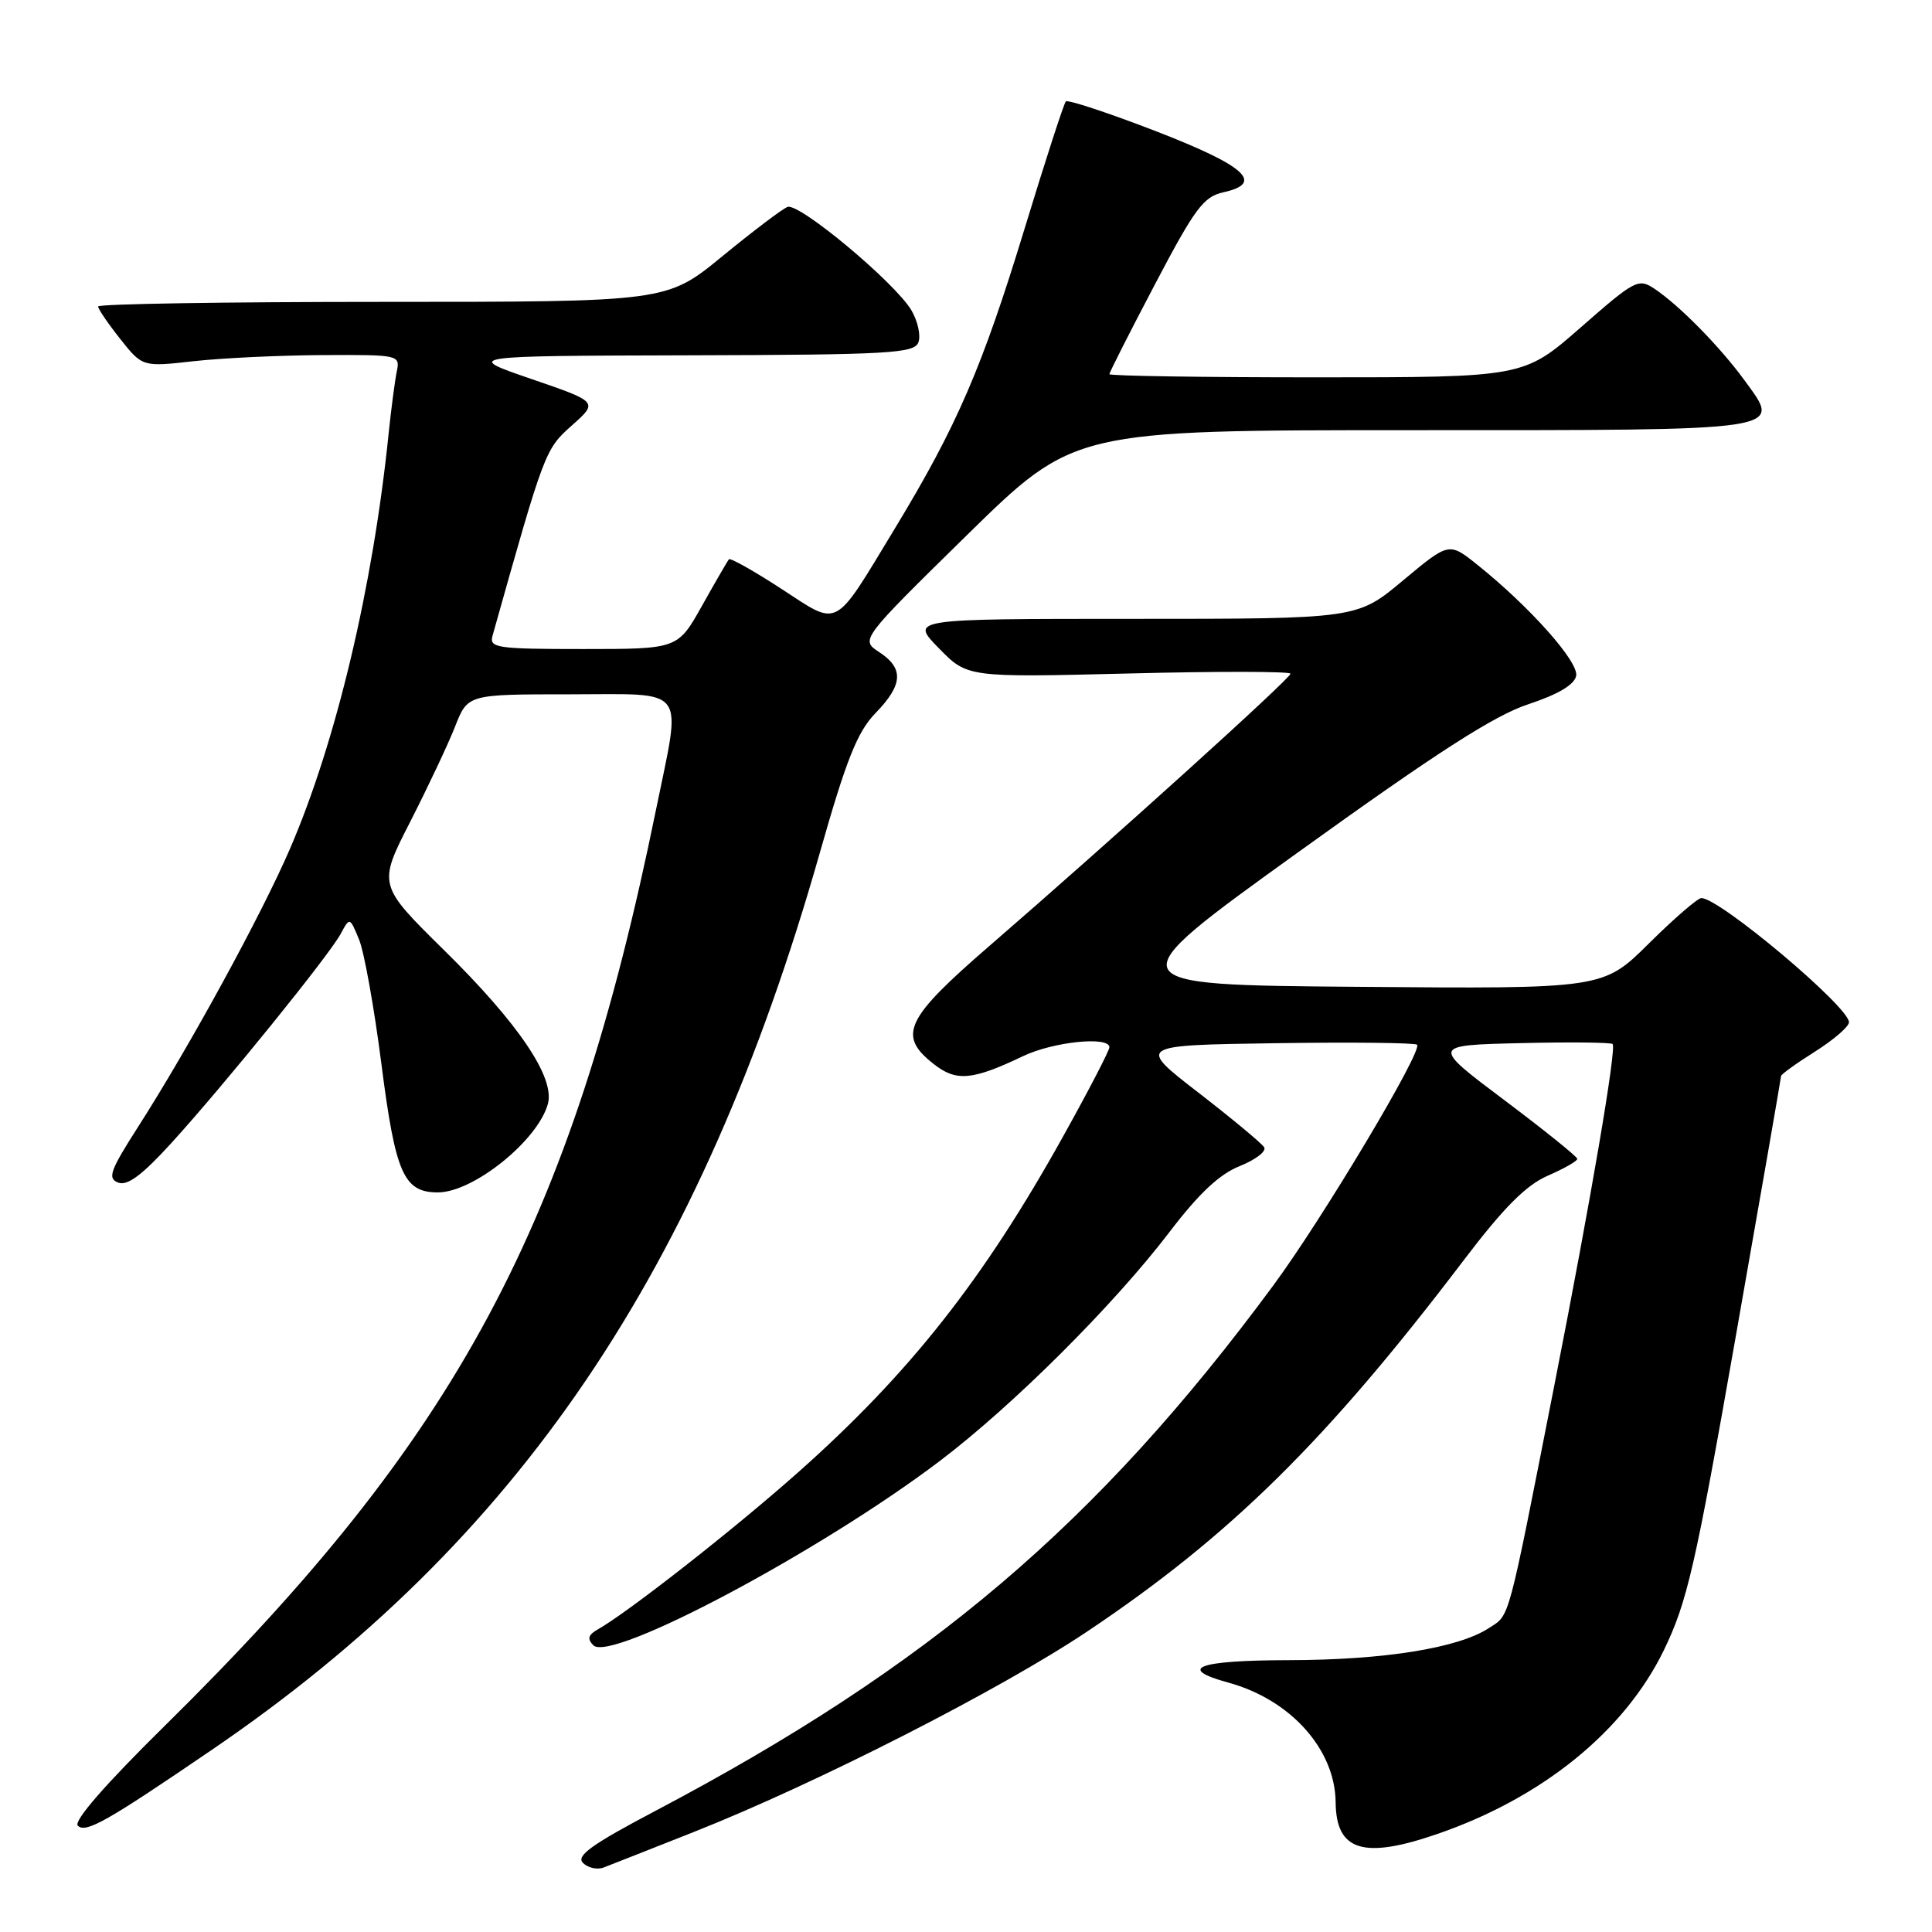 <?xml version="1.0" encoding="UTF-8" standalone="no"?>
<!DOCTYPE svg PUBLIC "-//W3C//DTD SVG 1.1//EN" "http://www.w3.org/Graphics/SVG/1.1/DTD/svg11.dtd" >
<svg xmlns="http://www.w3.org/2000/svg" xmlns:xlink="http://www.w3.org/1999/xlink" version="1.1" viewBox="0 0 256 256">
 <g >
 <path fill="currentColor"
d=" M 92.00 242.72 C 108.21 236.30 132.63 223.85 144.11 216.15 C 163.05 203.47 175.78 190.91 193.94 167.00 C 199.25 160.01 202.20 157.05 205.08 155.79 C 207.24 154.85 209.00 153.85 209.00 153.56 C 209.00 153.27 204.65 149.77 199.33 145.77 C 189.65 138.50 189.65 138.50 201.46 138.22 C 207.95 138.06 213.45 138.12 213.68 138.34 C 214.22 138.89 210.82 158.85 205.97 183.50 C 199.67 215.51 200.11 213.88 197.30 215.72 C 193.24 218.38 183.42 219.96 170.75 219.98 C 158.71 220.00 155.85 221.06 162.75 222.95 C 171.01 225.21 176.91 231.79 176.98 238.82 C 177.04 245.26 180.64 246.39 190.43 243.02 C 204.34 238.24 215.23 229.41 220.45 218.70 C 223.56 212.29 224.61 207.72 229.97 177.24 C 233.29 158.40 236.00 142.80 236.00 142.58 C 236.00 142.36 238.02 140.90 240.50 139.34 C 242.97 137.78 245.00 136.03 245.00 135.45 C 245.00 133.41 227.87 119.00 225.44 119.00 C 224.95 119.00 221.82 121.71 218.49 125.01 C 212.42 131.03 212.42 131.03 180.00 130.76 C 147.59 130.50 147.59 130.50 172.05 112.90 C 190.37 99.71 198.00 94.80 202.50 93.32 C 206.46 92.01 208.62 90.73 208.85 89.55 C 209.20 87.70 202.73 80.42 195.75 74.83 C 192.00 71.83 192.00 71.83 185.91 76.91 C 179.83 82.00 179.83 82.00 150.21 82.00 C 120.59 82.00 120.59 82.00 124.39 85.88 C 128.18 89.77 128.18 89.77 149.59 89.24 C 161.36 88.94 171.00 88.96 171.00 89.27 C 171.00 89.90 147.23 111.38 131.16 125.29 C 119.94 134.99 118.89 137.20 123.71 140.98 C 126.71 143.35 128.82 143.16 135.57 139.94 C 139.57 138.03 147.00 137.27 147.00 138.77 C 147.00 139.20 144.26 144.49 140.90 150.52 C 130.34 169.53 120.51 182.00 105.69 195.15 C 97.24 202.65 83.19 213.67 79.17 215.93 C 77.94 216.63 77.79 217.17 78.62 218.01 C 80.93 220.34 108.71 205.57 124.50 193.61 C 134.24 186.23 147.59 172.92 154.98 163.23 C 158.84 158.16 161.58 155.58 164.28 154.51 C 166.38 153.66 167.84 152.55 167.51 152.02 C 167.19 151.50 163.27 148.24 158.80 144.78 C 150.67 138.50 150.67 138.50 168.98 138.23 C 179.05 138.08 187.50 138.17 187.77 138.43 C 188.55 139.22 175.24 161.50 168.71 170.34 C 145.39 201.92 123.18 220.80 86.77 239.99 C 78.42 244.39 76.31 245.91 77.24 246.84 C 77.90 247.50 79.13 247.78 79.97 247.46 C 80.81 247.14 86.22 245.01 92.00 242.72 Z  M 28.06 231.87 C 68.64 204.22 92.83 168.53 108.61 113.07 C 112.15 100.61 113.60 96.98 116.01 94.49 C 119.66 90.73 119.79 88.56 116.50 86.41 C 114.00 84.77 114.00 84.77 128.15 70.88 C 142.31 57.00 142.31 57.00 187.03 57.00 C 237.34 57.00 236.10 57.18 231.16 50.40 C 227.91 45.95 222.56 40.50 219.25 38.28 C 217.10 36.84 216.66 37.07 209.45 43.39 C 201.89 50.00 201.89 50.00 174.45 50.00 C 159.35 50.00 147.00 49.81 147.00 49.58 C 147.00 49.35 149.72 43.98 153.05 37.65 C 158.32 27.62 159.48 26.05 162.10 25.48 C 167.60 24.27 165.05 21.98 153.10 17.36 C 146.83 14.94 141.49 13.18 141.23 13.44 C 140.97 13.70 138.52 21.25 135.79 30.21 C 130.15 48.70 126.80 56.46 118.59 70.00 C 110.36 83.58 111.30 83.08 103.53 78.02 C 99.91 75.66 96.78 73.90 96.59 74.11 C 96.40 74.33 94.80 77.09 93.03 80.25 C 89.81 86.00 89.81 86.00 77.29 86.00 C 65.84 86.00 64.81 85.85 65.26 84.25 C 72.16 59.70 72.22 59.54 75.77 56.38 C 79.28 53.26 79.28 53.26 70.39 50.21 C 61.50 47.16 61.50 47.16 91.28 47.08 C 117.81 47.01 121.13 46.82 121.69 45.37 C 122.03 44.48 121.62 42.57 120.77 41.12 C 118.60 37.45 105.88 26.83 104.35 27.42 C 103.65 27.69 99.77 30.63 95.72 33.95 C 88.35 40.00 88.35 40.00 50.67 40.00 C 29.95 40.00 13.00 40.27 13.00 40.61 C 13.00 40.94 14.32 42.88 15.93 44.91 C 18.87 48.62 18.87 48.62 25.68 47.86 C 29.43 47.44 37.12 47.08 42.77 47.05 C 52.90 47.00 53.03 47.03 52.57 49.25 C 52.32 50.49 51.83 54.20 51.49 57.50 C 49.41 77.81 44.53 98.33 38.41 112.50 C 34.62 121.26 25.13 138.64 18.32 149.28 C 14.58 155.12 14.21 156.14 15.66 156.70 C 16.88 157.17 18.85 155.70 22.74 151.42 C 29.74 143.73 43.61 126.59 45.15 123.73 C 46.34 121.51 46.35 121.51 47.58 124.50 C 48.26 126.15 49.59 133.57 50.54 141.00 C 52.40 155.51 53.49 158.00 58.02 158.00 C 62.72 158.00 71.26 151.13 72.60 146.27 C 73.55 142.78 68.73 135.64 58.88 125.94 C 50.07 117.26 50.07 117.26 54.36 108.88 C 56.71 104.27 59.39 98.59 60.31 96.25 C 61.98 92.00 61.98 92.00 75.49 92.00 C 91.32 92.00 90.32 90.66 86.92 107.31 C 75.64 162.55 60.70 190.41 21.78 228.73 C 13.94 236.45 9.71 241.31 10.31 241.91 C 11.35 242.95 14.14 241.37 28.06 231.87 Z "/>
</g>
</svg>